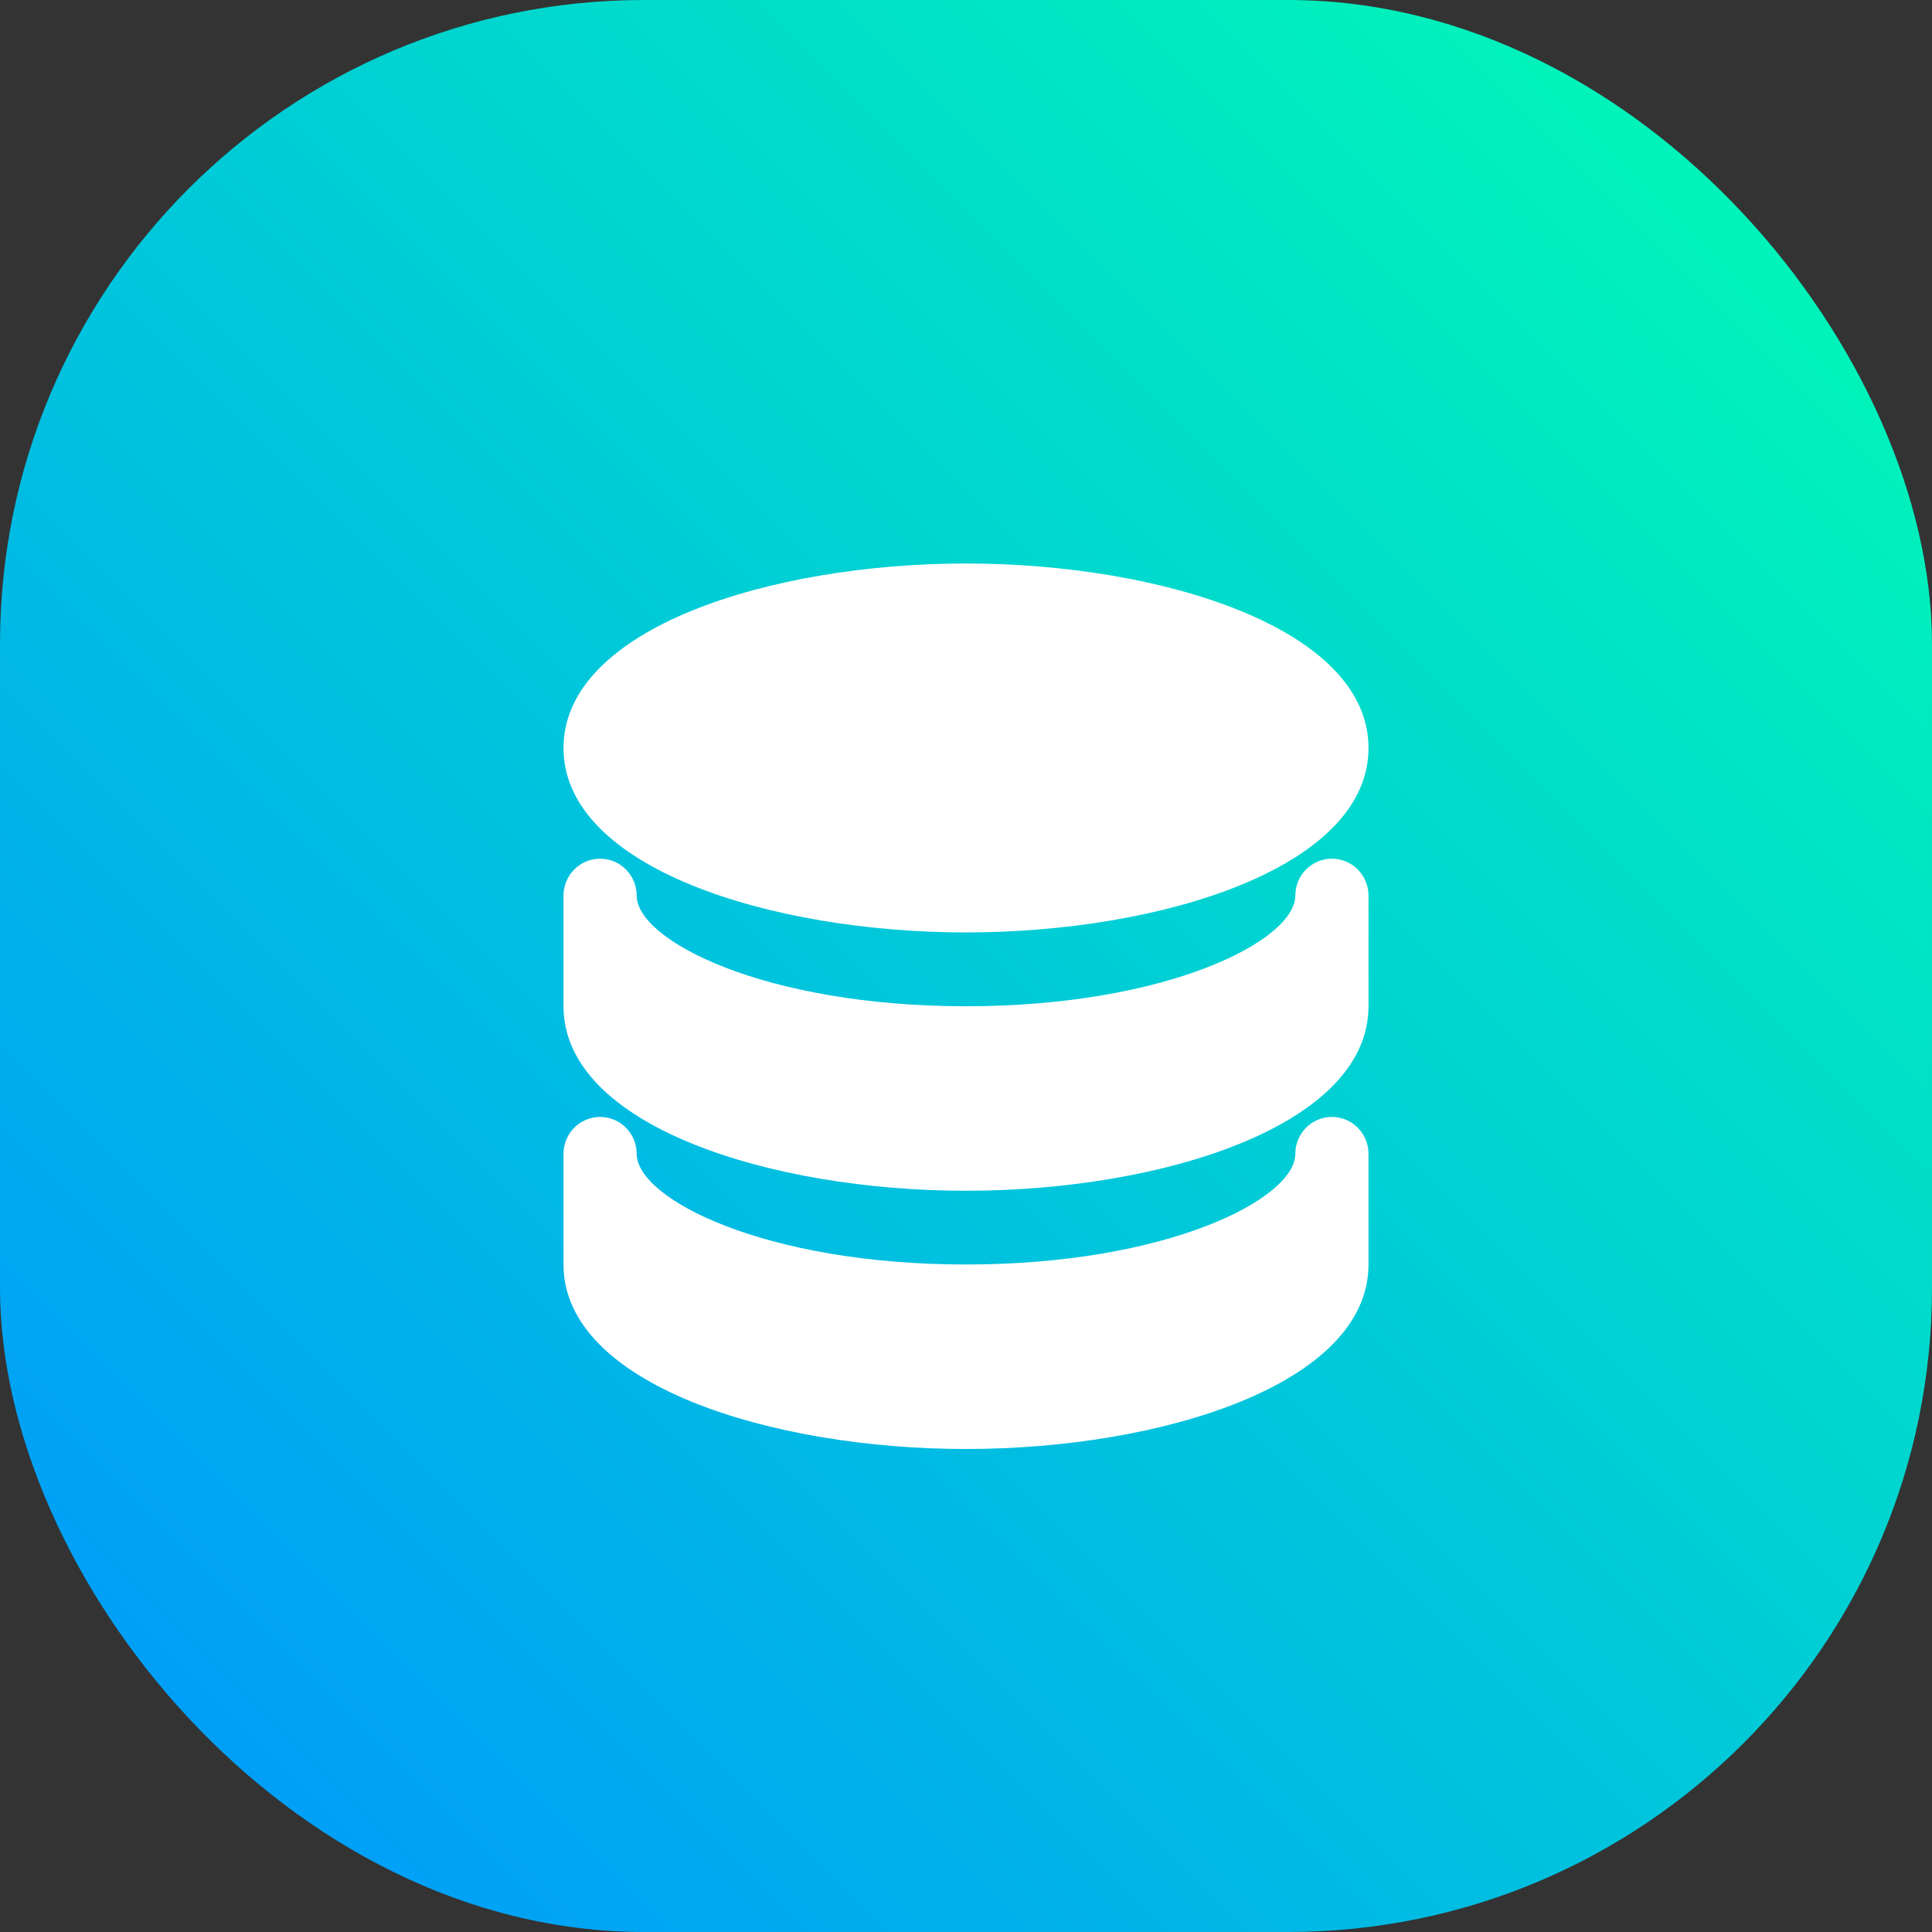 <svg width="24" height="24" viewBox="0 0 24 24" fill="none" xmlns="http://www.w3.org/2000/svg">
<rect x="0" y="0" width="24" height="24" fill="#333333" stroke="none"/>
<rect width="24" height="24" rx="8" fill="url(#paint0_linear_456_4493)"/>
<path d="M12 11.583C14.424 11.583 17 10.78 17 9.292C17 7.803 14.424 7 12 7C9.576 7 7 7.803 7 9.292C7 10.78 9.576 11.583 12 11.583Z" fill="white"/>
<path d="M16.546 13.875C16.294 13.875 16.091 14.08 16.091 14.333C16.091 14.894 14.497 15.708 12 15.708C9.503 15.708 7.909 14.894 7.909 14.333C7.909 14.08 7.705 13.875 7.455 13.875C7.204 13.875 7 14.08 7 14.333V15.708C7 17.197 9.576 18 12 18C14.424 18 17 17.197 17 15.708V14.333C17 14.08 16.796 13.875 16.546 13.875Z" fill="white"/>
<path d="M16.546 10.667C16.294 10.667 16.091 10.872 16.091 11.125C16.091 11.685 14.497 12.5 12 12.5C9.503 12.5 7.909 11.685 7.909 11.125C7.909 10.872 7.705 10.667 7.455 10.667C7.204 10.667 7 10.872 7 11.125V12.5C7 13.988 9.576 14.792 12 14.792C14.424 14.792 17 13.988 17 12.5V11.125C17 10.872 16.796 10.667 16.546 10.667Z" fill="white"/>
<defs>
<linearGradient id="paint0_linear_456_4493" x1="24" y1="0" x2="0" y2="24" gradientUnits="userSpaceOnUse">
<stop stop-color="#00FFB2"/>
<stop offset="1" stop-color="#0094FF"/>
</linearGradient>
</defs>
</svg>
